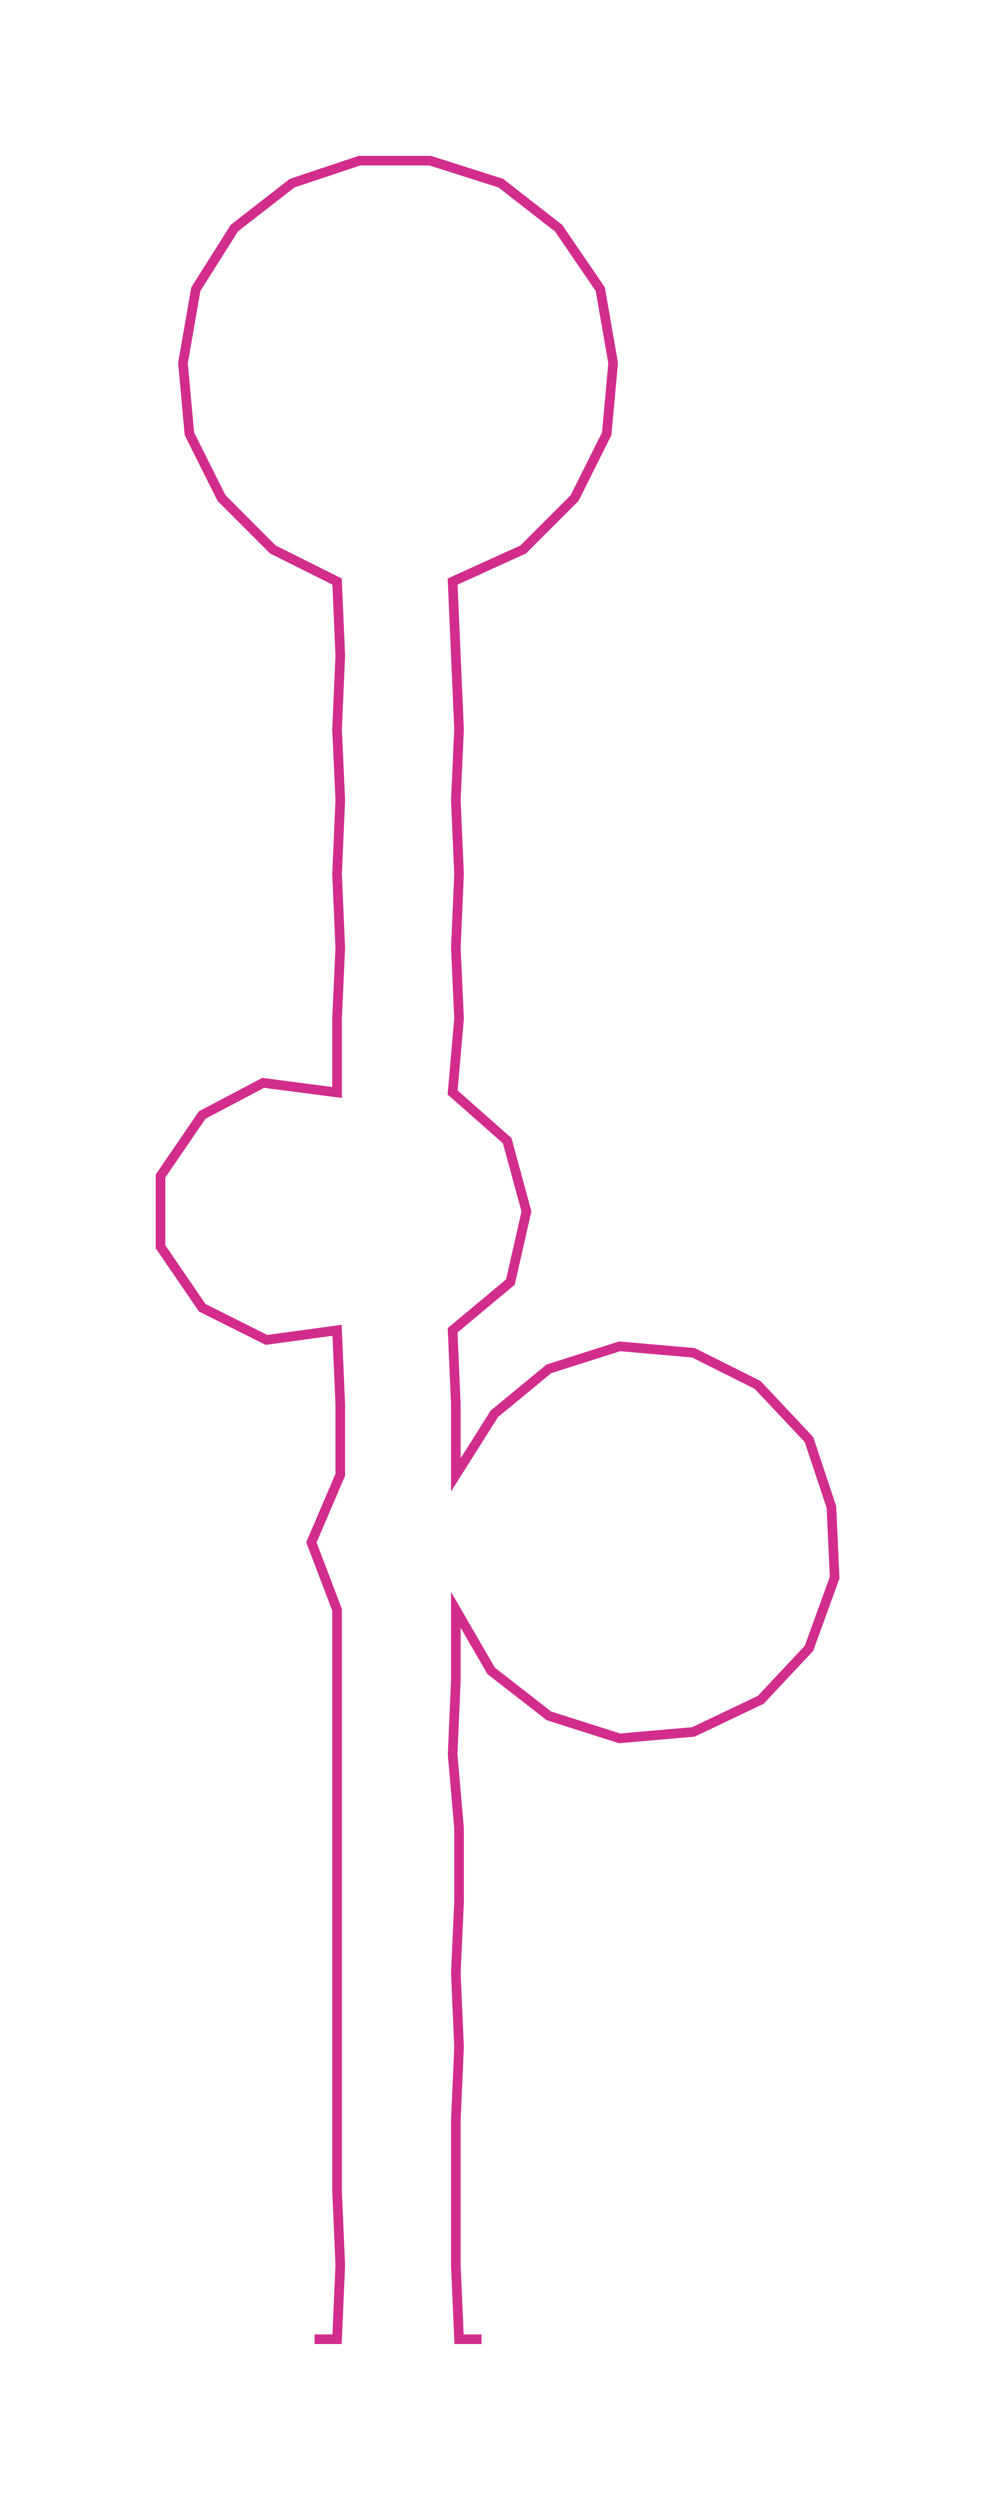 <ns0:svg xmlns:ns0="http://www.w3.org/2000/svg" width="119.628px" height="300px" viewBox="0 0 310.27 778.09"><ns0:path style="stroke:#d22d8d;stroke-width:3px;fill:none;" d="M98 728 L98 728 L105 728 L106 705 L105 682 L105 660 L105 637 L105 614 L105 592 L105 569 L105 546 L105 523 L105 501 L97 480 L106 459 L106 437 L105 414 L83 417 L63 407 L50 388 L50 366 L63 347 L82 337 L105 340 L105 317 L106 295 L105 272 L106 249 L105 227 L106 204 L105 181 L85 171 L69 155 L59 135 L57 113 L61 90 L73 71 L91 57 L112 50 L134 50 L156 57 L174 71 L187 90 L191 113 L189 135 L179 155 L163 171 L141 181 L142 204 L143 227 L142 249 L143 272 L142 295 L143 317 L141 340 L158 355 L164 377 L159 399 L141 414 L142 437 L142 459 L154 440 L171 426 L193 419 L216 421 L236 431 L252 448 L259 469 L260 491 L252 513 L237 529 L216 539 L193 541 L171 534 L153 520 L142 501 L142 523 L141 546 L143 569 L143 592 L142 614 L143 637 L142 660 L142 682 L142 705 L143 728 L150 728" /></ns0:svg>